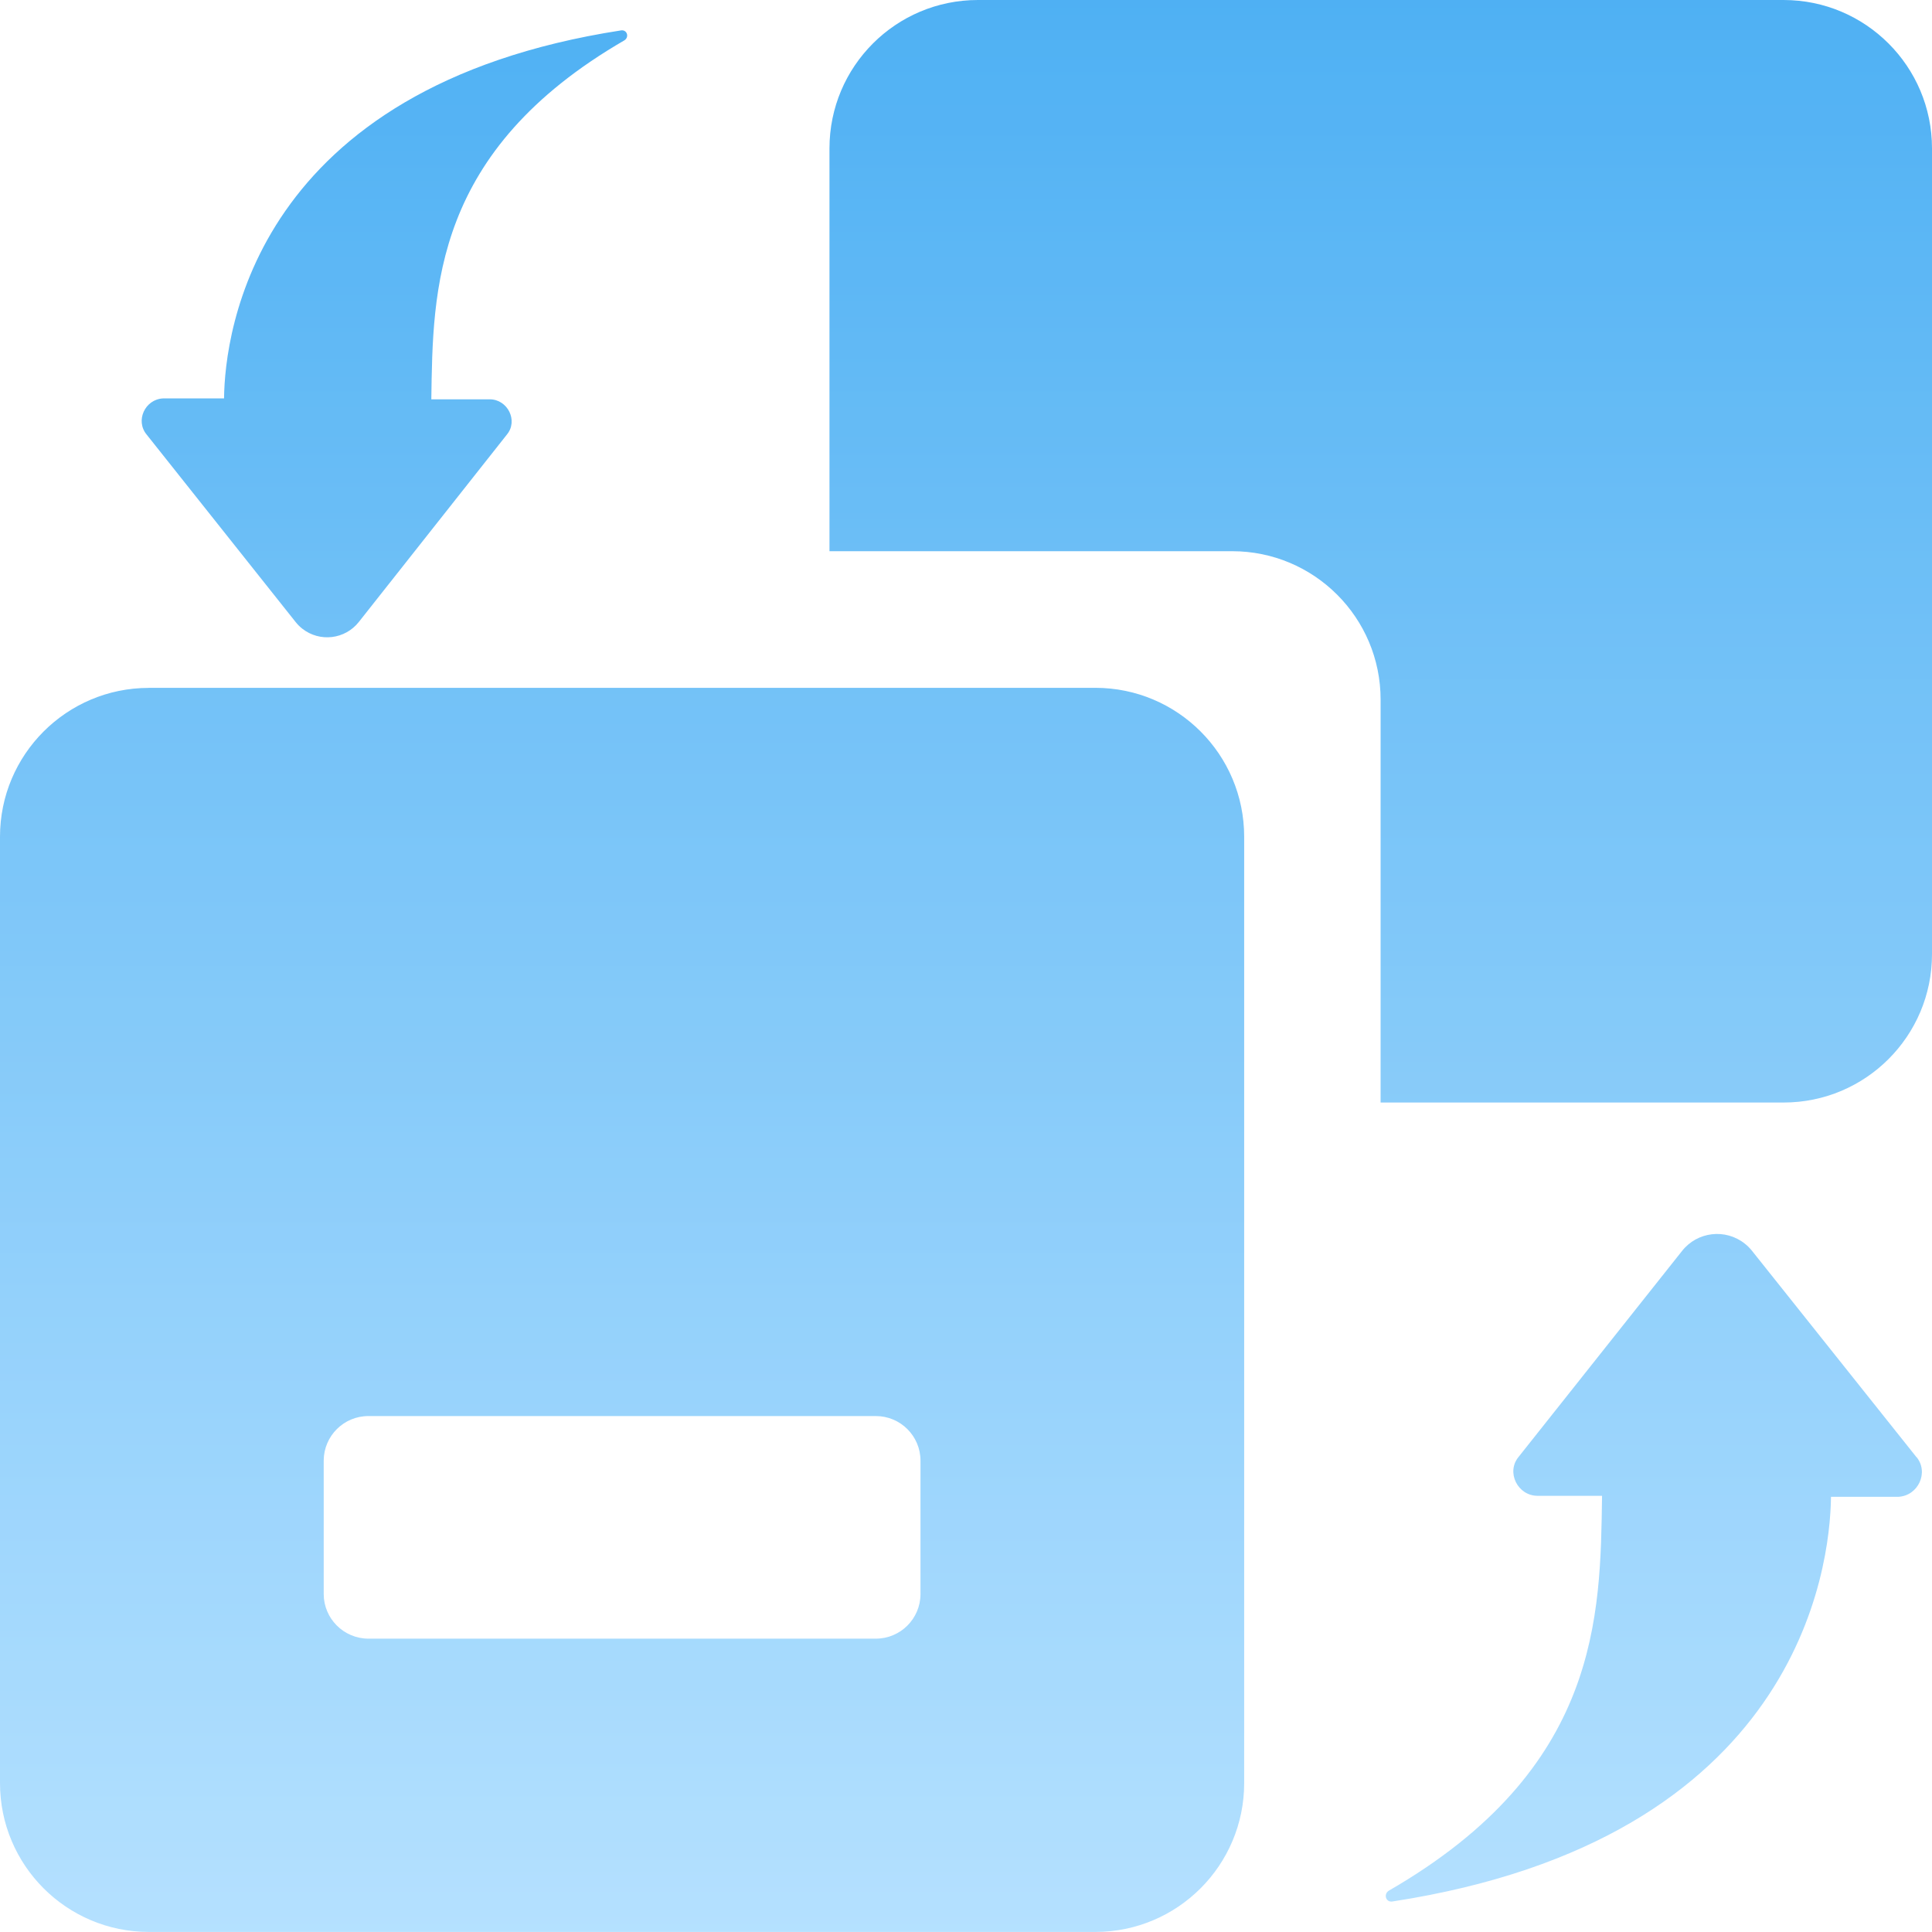 <?xml version="1.0" encoding="UTF-8"?>
<svg width="60px" height="60px" viewBox="0 0 60 60" version="1.1" xmlns="http://www.w3.org/2000/svg" xmlns:xlink="http://www.w3.org/1999/xlink">
    <title>部署</title>
    <defs>
        <linearGradient x1="50%" y1="0%" x2="50%" y2="100%" id="linearGradient-1">
            <stop stop-color="#219CF0" offset="0%"></stop>
            <stop stop-color="#A2D9FF" offset="100%"></stop>
        </linearGradient>
    </defs>
    <g id="页面-1" stroke="none" stroke-width="1" fill="none" fill-rule="evenodd" opacity="0.796">
        <g id="部署" fill="url(#linearGradient-1)" fill-rule="nonzero">
            <path d="M4.624,21.361 L34.017,21.361 L34.017,21.361 C36.57,21.362 38.639,23.432 38.639,25.985 L38.639,55.375 L38.639,55.375 C38.639,57.927 36.57,59.997 34.017,59.998 L4.624,59.998 L4.624,59.998 C2.07,59.998 0,57.928 0,55.375 C0,55.375 0,55.375 0,55.375 L0,25.987 L0,25.987 C0,23.433 2.07,21.363 4.624,21.363 L4.624,21.361 Z M42.876,34.24 L42.876,21.727 C42.876,19.181 40.812,17.118 38.266,17.118 L25.76,17.118 L25.76,4.609 C25.76,2.064 27.822,2.84217094e-14 30.37,2.84217094e-14 L55.39,2.84217094e-14 C57.936,2.84217094e-14 60,2.062 60,4.609 L60,29.632 C60,32.176 57.938,34.24 55.39,34.24 L42.876,34.24 Z M59.518,45.248 C59.91,45.724 59.574,46.454 58.952,46.485 L56.863,46.485 C56.837,48.732 55.823,57.12 43.238,59.053 C43.039,59.081 42.961,58.828 43.127,58.719 C49.699,54.928 49.699,50.188 49.753,46.454 L47.753,46.454 C47.132,46.454 46.769,45.724 47.159,45.248 L52.238,38.849 L52.238,38.849 C52.712,38.248 53.583,38.146 54.184,38.62 C54.269,38.687 54.346,38.764 54.413,38.849 L59.518,45.254 L59.518,45.248 L59.518,45.248 Z M4.554,13.496 C4.196,13.065 4.502,12.401 5.064,12.373 L6.958,12.373 C6.98,10.329 7.899,2.704 19.293,0.943 C19.473,0.921 19.548,1.149 19.394,1.251 C13.445,4.695 13.445,9.003 13.395,12.401 L15.208,12.401 C15.765,12.401 16.1,13.065 15.742,13.496 L11.145,19.314 L11.145,19.314 C10.718,19.857 9.932,19.951 9.389,19.525 C9.31,19.463 9.239,19.392 9.178,19.314 L4.554,13.496 L4.554,13.496 Z M11.445,43.977 L11.445,43.977 C10.678,43.975 10.056,44.594 10.053,45.36 C10.053,45.362 10.053,45.363 10.053,45.364 L10.053,49.502 C10.053,50.267 10.676,50.89 11.445,50.89 L27.198,50.89 L27.198,50.89 C27.964,50.891 28.586,50.27 28.587,49.504 C28.587,49.503 28.587,49.503 28.587,49.502 L28.587,45.364 L28.587,45.364 C28.587,44.598 27.966,43.977 27.2,43.977 C27.199,43.977 27.199,43.977 27.198,43.977 L11.445,43.977 L11.445,43.977 Z" id="形状"></path>
        </g>
    </g>
</svg>